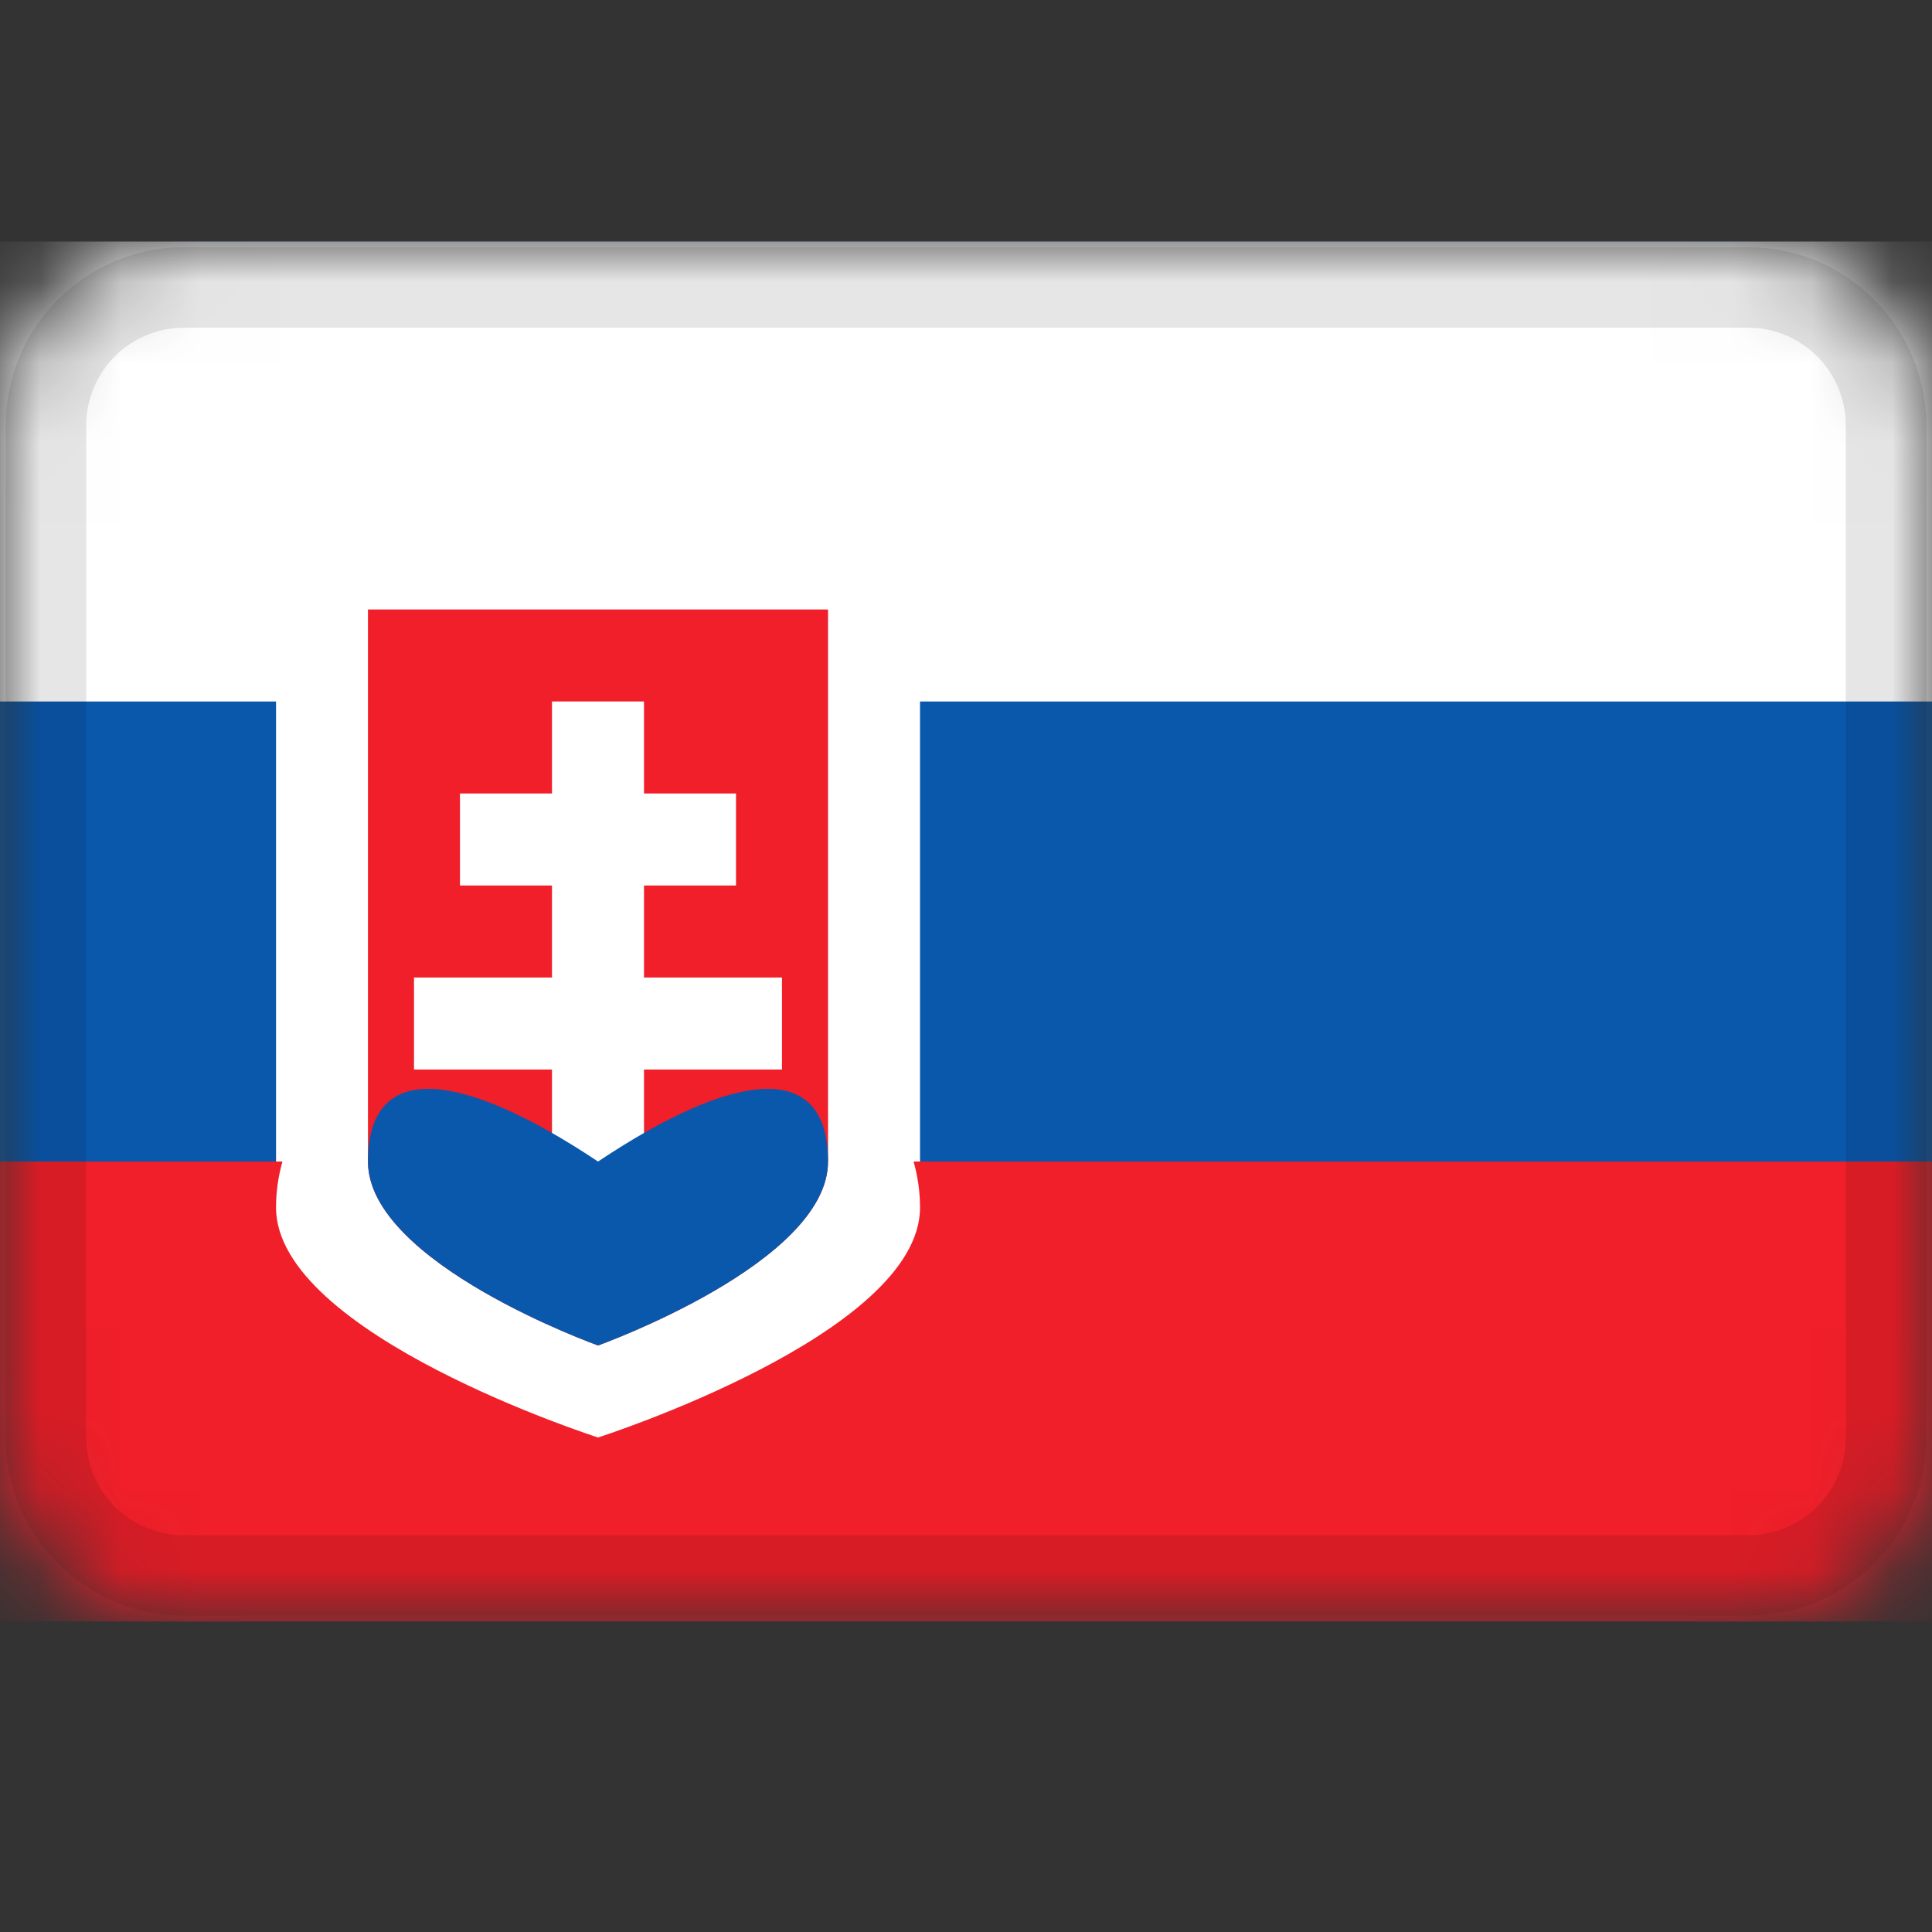 <svg width="24" height="24" viewBox="0 0 24 24" fill="none" xmlns="http://www.w3.org/2000/svg">
<rect x="0" y="0" width="24" height="24" fill="#333333" stroke="none"/>
<mask id="mask0_3349_51694" style="mask-type:alpha" maskUnits="userSpaceOnUse" x="0" y="3" width="24" height="18">
<path d="M21.714 3H2.286C1.023 3 0 4.023 0 5.286V17.857C0 19.119 1.023 20.143 2.286 20.143H21.714C22.977 20.143 24 19.119 24 17.857V5.286C24 4.023 22.977 3 21.714 3Z" fill="white"/>
</mask>
<g mask="url(#mask0_3349_51694)">
<path d="M21.714 3H2.286C1.023 3 0 4.023 0 5.286V17.857C0 19.119 1.023 20.143 2.286 20.143H21.714C22.977 20.143 24 19.119 24 17.857V5.286C24 4.023 22.977 3 21.714 3Z" fill="#0A58AC"/>
<path fill-rule="evenodd" clip-rule="evenodd" d="M0 14.429H24V20.143H0V14.429Z" fill="#F01F29"/>
<path fill-rule="evenodd" clip-rule="evenodd" d="M0 3H24V8.714H0V3ZM11.349 14.429H11.429V8.714H3.429V14.429H3.509C3.456 14.614 3.429 14.806 3.429 15C3.429 16.577 7.429 17.857 7.429 17.857C7.429 17.857 11.429 16.577 11.429 15C11.429 14.806 11.401 14.614 11.349 14.429Z" fill="white"/>
<path fill-rule="evenodd" clip-rule="evenodd" d="M10.286 14.429V7.571H4.571V14.429C4.571 15.691 7.429 16.714 7.429 16.714C7.429 16.714 10.286 15.691 10.286 14.429Z" fill="#F01F29"/>
<path fill-rule="evenodd" clip-rule="evenodd" d="M6.857 12.143V11H5.714V9.857H6.857V8.714H8V9.857H9.143V11H8V12.143H9.714V13.286H8V14.429H6.857V13.286H5.143V12.143H6.857Z" fill="white"/>
<path fill-rule="evenodd" clip-rule="evenodd" d="M7.429 16.714C7.429 16.714 10.286 15.691 10.286 14.429C10.286 13.166 9.143 13.286 7.429 14.429C5.714 13.286 4.571 13.166 4.571 14.429C4.571 15.691 7.429 16.714 7.429 16.714Z" fill="#0A58AC"/>
<path d="M21.714 3.571H2.286C1.339 3.571 0.571 4.339 0.571 5.286V17.857C0.571 18.804 1.339 19.571 2.286 19.571H21.714C22.661 19.571 23.429 18.804 23.429 17.857V5.286C23.429 4.339 22.661 3.571 21.714 3.571Z" stroke="black" stroke-opacity="0.1"/>
</g>
</svg>
